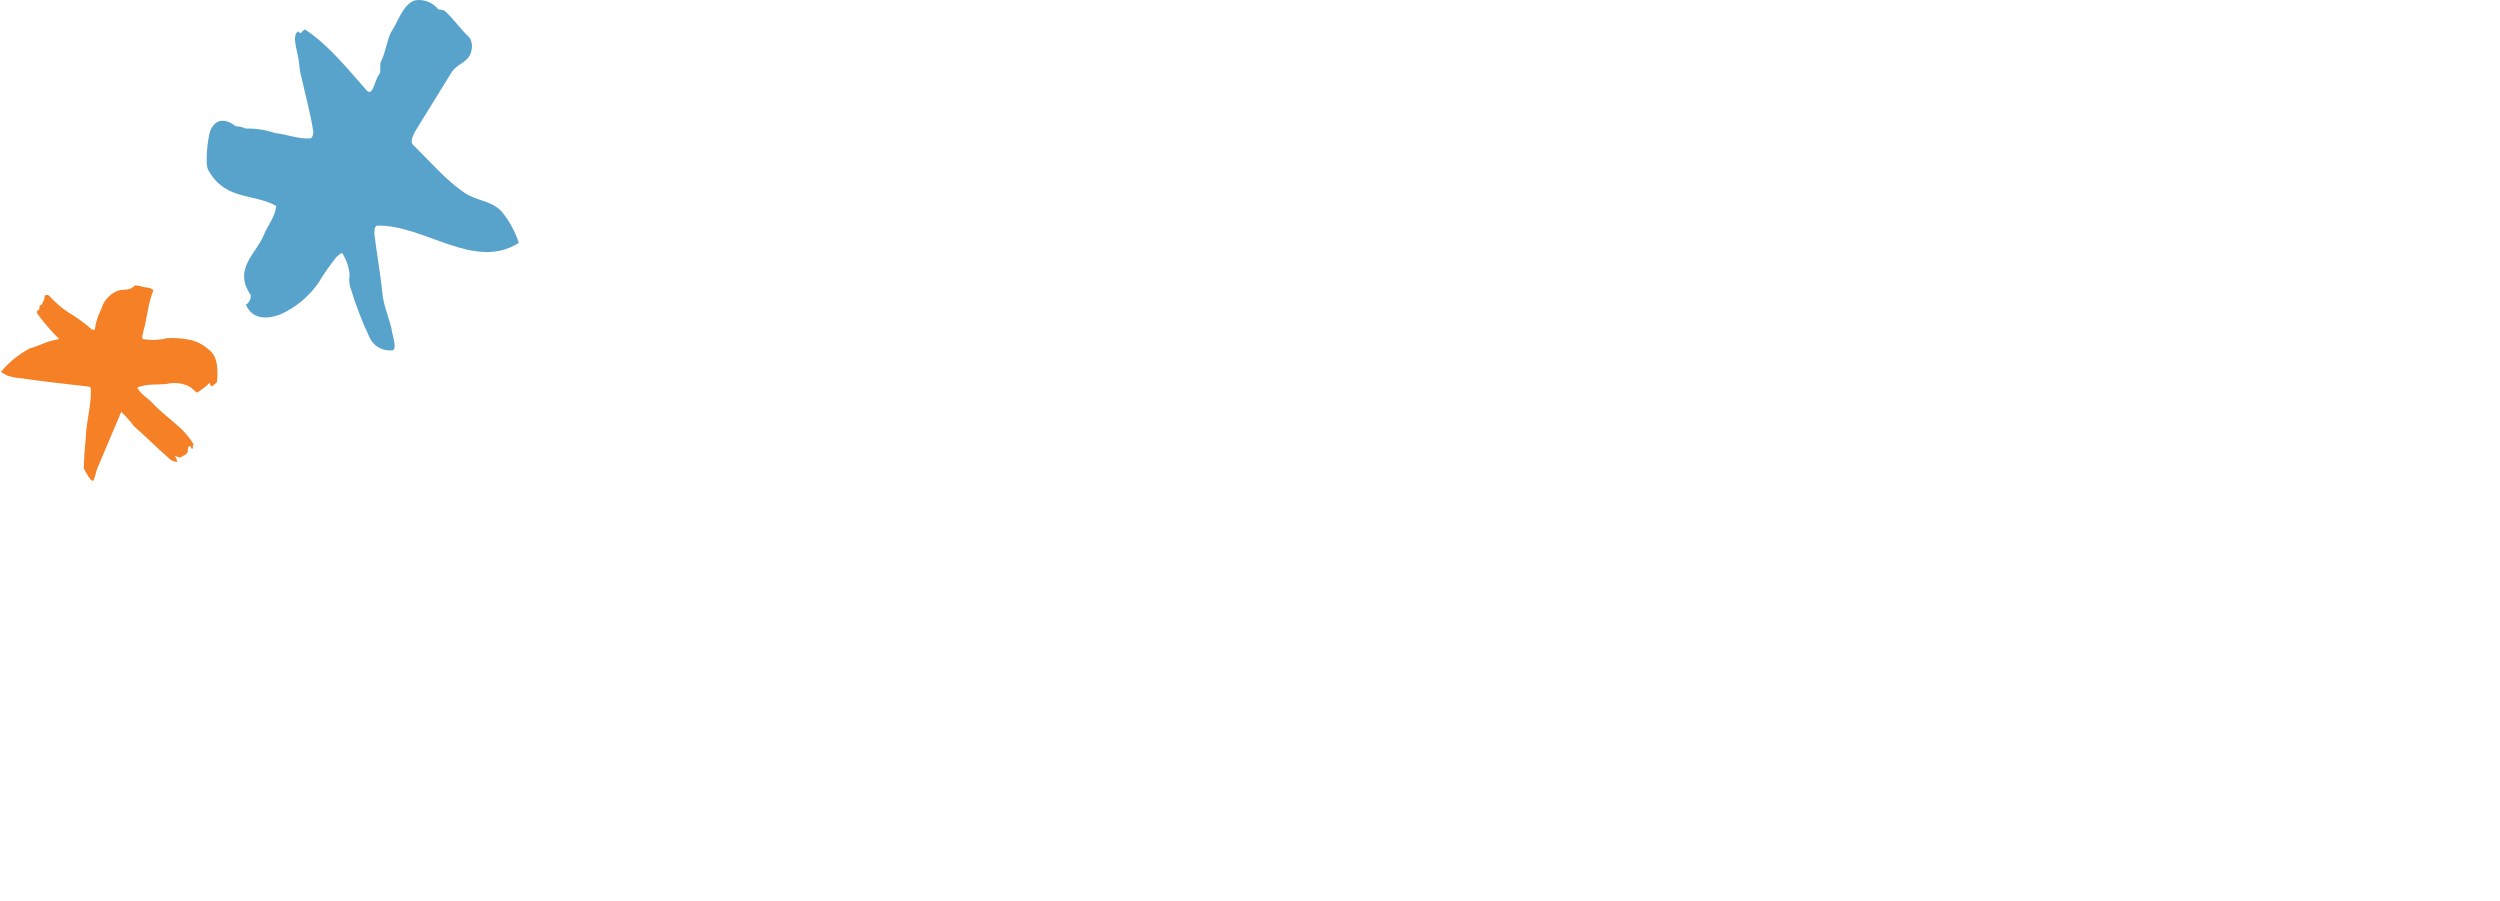 <?xml version="1.0" encoding="UTF-8"?><svg xmlns="http://www.w3.org/2000/svg" class="header" enable-background="new 0 0 1001 361" height="40px" preserveAspectRatio="xMidYMid meet" viewBox="0 0 1001 361" width="111px"><style>
    .t1{fill:#003e74;}
    .header .t1 {fill:#FFFFFF;}
</style><path d="M17.6 137.408C19.4 136.608 21.3 136.408 23.3 135.808C20.2 132.808 17.4 129.508 14.8 126.008C14.1 125.008 14.4 124.408 15.1 124.208C15.7 124.008 15.2 123.008 15.6 122.408C16.9 122.008 16.7 120.708 17.4 119.908C17.4 119.608 17.4 118.708 17.6 118.408C17.8 118.208 18.1 118.208 18.4 118.208C18.7 118.208 18.9 118.308 19.2 118.408C21.5 120.908 24 123.208 26.9 125.108C30.3 127.108 33.4 129.408 36.4 132.008C36.7 132.008 37.5 132.508 37.6 132.008C38 129.108 38.9 126.408 40.2 123.808C40.5 122.808 40.9 121.808 41.5 120.908C42.6 119.208 44.1 117.808 45.9 116.908C48.5 115.408 51.5 116.908 53.3 114.608C54 114.108 55.1 114.608 55.7 114.608C57.4 115.408 59.8 114.908 61.1 116.308C58.9 121.508 58.7 127.008 57.1 132.608C57 133.808 56.1 135.508 57 135.908C60.2 136.408 63.4 136.308 66.5 135.508C69.9 135.308 73.4 135.608 76.7 136.408C79.2 137.108 81.4 138.408 83.3 140.108C87.1 143.008 86.9 148.308 86.6 152.908C86.6 153.208 84.9 154.808 84.3 154.708C83.7 154.608 83.9 153.408 83.6 153.408C82.1 154.908 80.4 156.208 78.6 157.308C78.3 157.308 76.5 155.508 75.7 155.008C72.7 153.408 69.3 153.108 66.1 153.908C62.2 154.208 58.4 153.708 54.6 155.308C56 158.008 58.5 159.208 60.6 161.408C64 165.008 67.5 167.608 71.2 170.908C73.6 173.008 75.7 175.508 77.3 178.208C76.3 178.708 77.3 179.208 76.8 179.708C76.3 180.308 76.3 178.908 75.7 178.808C75.1 178.708 74.7 179.608 74.9 180.208C75.1 180.908 74.3 182.108 73.7 182.308C73.1 182.508 72 183.508 71.5 183.308C71 183.208 69.4 182.508 69.6 182.708C70.2 183.308 70.5 184.208 70.6 185.108C70 185.108 69.4 184.908 68.8 184.708C68.2 184.408 67.7 184.108 67.3 183.608C62.5 179.508 58.4 175.208 53.3 170.808C51.8 168.708 50 166.808 48.2 165.008C44.7 173.108 42.4 178.908 38.9 187.008C38.1 188.408 37.6 192.208 36.9 192.608C36.1 193.008 34.3 189.908 33.2 187.708C33.3 183.708 33.5 179.808 34 175.808V174.908C34.3 168.208 36.3 162.308 36 155.608C36 155.008 35.2 154.908 34.3 154.808C25.6 153.808 17.1 152.908 8.4 151.608C6.3 151.508 4.3 151.108 2.3 150.408C1.8 150.008 1.3 149.708 0.6 149.508C0.3 149.108 0.3 149.108 0 149.008C3.1 145.208 7 142.108 11.3 139.708C12.5 139.408 16 138.108 17.6 137.408Z" fill="#F58025"/><path class="t1" d="M98.6 184.308C98.1 184.108 98.4 183.608 98.4 183.308C98.9 182.308 100 182.508 100.7 182.508C103.1 181.808 105.6 182.508 107.9 181.808C108.4 181.608 108.8 180.808 109.1 180.808C110.9 180.108 112.7 179.508 114.5 179.008C115 178.808 116.1 178.008 115.7 177.308C113.5 175.408 111.7 173.008 110.5 170.308C109.8 168.808 108.6 167.608 108.6 166.208C108.6 164.808 110 164.808 111.2 165.208C116.1 168.308 120.3 172.408 123.6 177.108C124.3 178.108 125 175.908 125.3 175.208C126.7 171.208 128.4 167.208 130.2 163.308C130.7 162.108 131.6 160.608 132.8 160.408C134.4 159.708 135.9 158.808 137.2 157.708C138.4 157.208 139.3 157.708 140.5 157.008C141.2 156.808 142.1 158.008 143.1 157.508C144.5 156.508 145.7 157.308 147.1 157.508C147.5 157.708 147.8 158.108 148 158.508C148.2 158.908 148.2 159.408 148 159.908C146.9 163.508 145.5 166.908 143.8 170.308C142.1 173.008 140.9 175.408 138.9 178.008C138.9 178.308 138.6 178.808 139.1 179.008C140.3 179.308 141.7 179.008 142.6 179.508C146.1 180.208 149.7 180.708 153.3 181.008C155.2 181.508 155.2 184.208 156.8 185.608C157.7 186.308 156.1 187.008 155.1 187.308C152.5 188.008 150 187.008 147.4 187.808C142.9 188.808 138.7 187.808 134.5 189.508C135.9 190.908 137.4 192.208 138.5 193.608L142 198.708C143.1 200.508 143.8 202.508 144.3 204.508C144.6 205.608 144.7 206.808 144.5 208.008C144 207.808 144 206.808 143.6 206.508C143.1 206.208 142.7 207.508 142 207.308C141.7 207.208 141.5 207.008 141.3 206.808C141.1 206.608 140.9 206.308 140.8 206.108C139.9 205.108 139.2 203.908 138.7 202.708C136.8 199.308 134.1 196.408 130.8 194.308C128.3 200.508 125.4 206.508 121.9 212.208C121.6 212.708 120.9 212.708 120.2 212.708C120 212.508 119.5 213.208 119.3 213.408C119.1 212.908 118.6 212.708 118.4 212.408C117.2 211.408 115.5 210.408 115.1 209.008C114.4 207.708 114 206.308 113.9 204.908C113.9 204.708 113.4 204.208 113.4 203.908C113.9 202.908 113.9 201.708 114.3 201.008C115.1 200.308 115.8 199.408 116.2 198.308C117.4 195.408 119.5 193.208 120 190.108C114.4 189.108 108.5 189.608 103.2 187.408C101.9 186.908 100.7 186.408 99.5 185.708C99.1 185.308 99.3 184.508 98.6 184.308Z"/><path d="M105.3 94.208C107 90.008 109.8 87.208 110.3 82.508C101.1 77.408 89.9 80.408 83.1 68.208C81.5 65.708 83.1 53.308 84.1 51.908C86.2 47.408 90.2 47.508 94.1 50.608C95.4 50.608 96.8 50.908 98 51.508C102 51.408 106 52.008 109.8 53.308C115.1 53.908 119.5 55.908 124.3 55.408C124.6 55.008 124.9 54.508 125 54.008C125.1 53.508 125.2 53.008 125.1 52.508C124 45.208 122.2 39.008 120.5 31.408C120 29.508 119.6 27.608 119.5 25.608C119.2 21.408 116.3 14.608 118.9 12.708C119.3 12.408 119.8 13.508 120.1 13.308C120.5 13.008 121.4 11.608 122 11.908C131.1 17.908 138.6 27.208 146.6 36.308C149.2 38.808 149.7 31.808 151.7 29.608C152.3 28.508 151.7 26.008 152.2 24.808C154.1 21.208 154.6 16.408 156.2 13.108C159.2 8.608 160.9 2.108 165.6 0.208C167.4 -0.192 169.2 0.008 170.9 0.608C172.6 1.208 174.1 2.308 175.2 3.708C175.8 4.008 177.2 3.708 178.1 4.608C181.3 7.508 183.9 11.408 187.5 14.808C188.1 15.508 188.4 16.308 188.6 17.208C188.8 18.108 188.8 19.008 188.6 19.908C187.8 24.908 183.3 25.208 180.8 28.608L165.8 52.908C165.3 54.008 163.9 56.508 165 57.908C172 64.708 178.1 72.108 186 77.408C190.9 80.608 196.3 80.308 200.5 84.608C203.6 88.308 206 92.708 207.5 97.308C189.8 108.708 169.7 90.008 150.8 90.408C149.4 90.708 149.8 92.608 149.6 93.508C150.6 101.708 152 109.508 152.8 117.108C153.2 122.708 156 128.108 156.8 133.408C157.2 135.408 159 140.708 156.3 140.408C154.5 140.508 152.6 140.008 151.1 139.108C149.5 138.108 148.3 136.708 147.6 135.008C144.7 128.808 142.2 122.308 140.2 115.808C139.5 114.008 139.4 112.108 139.7 110.208C139.5 107.208 138.5 104.308 137 101.808C136.5 100.708 135.3 102.408 134.5 102.908C131.8 106.308 129.3 109.808 127.1 113.508C123.3 118.908 118 123.308 111.9 126.008C107.6 127.608 101 128.708 98.1 122.008C99.5 121.708 100.7 118.608 99.8 117.808C93.1 107.608 102.4 101.508 105.3 94.208Z" fill="#57A3CC"/><path class="t1" d="M300.8 208.108H284.4V121.608H300.8V136.108C307.1 126.508 314.6 120.308 328.9 120.308H330V134.208H328.9C322.4 134.208 316.1 136.708 311.5 141.108C305.2 146.908 301.4 154.808 300.8 163.308V208.108V208.108Z"/><path class="t1" d="M365.5 209.708C346.1 209.708 337.2 197.108 337.2 185.408C337.2 166.908 353 157.008 393.4 150.108V146.508C393.4 137.008 387.6 132.008 376.2 132.008C361 132.008 355.8 141.508 354.5 144.508L354.1 145.508L339.3 139.308L339.9 138.208C346.4 127.008 360.5 119.808 376 119.808C392.8 119.808 409.7 128.008 409.7 146.208V188.908C409.5 194.908 410.2 200.908 411.7 206.808L412 208.208H395.1L393.9 197.808C386.4 205.308 376.2 209.608 365.5 209.708ZM393.4 162.708C366.6 167.308 353.6 174.808 353.6 185.608C353.6 192.608 360.8 197.508 367.2 197.508C375.2 197.508 386.2 191.908 393.4 184.208V162.708Z"/><path class="t1" d="M466.3 208.108H446.4L418.4 121.508H435.1L457 189.308L478.9 121.508H493.6L466.3 208.108Z"/><path class="t1" d="M611.1 208.108H594.6V92.908L611.1 85.908V208.108Z"/><path class="t1" d="M665 209.708C641.4 209.708 625.7 191.708 625.7 164.808C625.7 137.908 641.5 119.908 665 119.908C688.6 119.908 704.3 138.008 704.3 164.708C704.4 191.408 688.6 209.708 665 209.708ZM665 132.208C650.6 132.208 642 144.408 642 164.808C642 185.208 650.7 197.508 665 197.508C679.2 197.508 687.9 185.308 687.9 164.808C688 144.408 679.4 132.208 665 132.208Z"/><path class="t1" d="M753 209.708C729.5 209.708 713.7 191.708 713.7 164.808C713.7 137.908 729.5 119.908 753 119.908C769.8 119.908 781.6 127.808 788.3 143.508L788.8 144.608L773.3 149.108L773 148.108C770.6 140.808 765.1 132.108 753.1 132.108C738.6 132.108 730.1 144.008 730.1 164.708C730.1 185.408 738.5 197.408 753.1 197.408C764.4 197.408 770.1 193.808 776.6 182.408L777 181.608L791 186.608L790.3 187.808C780.3 203.608 769.9 209.708 753 209.708Z"/><path class="t1" d="M819.4 208.108H803V121.608H819.4V208.108Z"/><path class="t1" d="M250.1 209.708C237.8 209.708 229.7 207.208 228.2 194.808V133.808H215.2V121.608H228.3V97.908L244.7 90.908V121.508H265.5L262.2 133.708H244.8V192.708C244.8 195.008 245.9 197.408 253.8 197.408C257.9 197.408 262 197.108 266.1 196.408L267.8 196.208L264.5 208.308H263.8C259.2 209.308 254.7 209.708 250.1 209.708Z"/><path class="t1" d="M908 239.708C904.1 239.608 900.1 239.308 896.2 238.708H894.9L898.5 226.408H899.4H900.7C902.4 226.608 904.2 226.708 906 226.708C914.2 226.708 924.1 224.508 928.1 207.808L896.8 121.508H912.1L912.4 122.208L935.4 184.108L955.8 121.508H973L941.2 214.808C933.1 236.508 916.9 239.708 908 239.708Z"/><path class="t1" d="M871.7 209.708C859.4 209.708 851.3 207.208 849.7 194.808V133.808H836.6V121.608H849.7V97.908L866.1 90.908V121.508H886.9L883.6 133.708H866.2V192.708C866.2 195.008 867.2 197.408 875.2 197.408C879.3 197.408 883.5 197.008 887.6 196.408L889.3 196.208L886 208.408H885.3C880.8 209.308 876.2 209.708 871.7 209.708Z"/><path class="t1" d="M542.5 209.708C532 209.908 521.9 206.108 514.1 199.108C505.4 191.108 500.9 179.308 500.9 164.808C500.9 138.008 516.7 119.908 540.1 119.908C549.5 119.708 558.6 123.008 565.6 129.208C573 136.108 576.9 146.608 576.9 159.208V168.108H517.3C517.8 184.908 528.4 197.408 542.5 197.408C547.2 197.508 551.9 196.208 556 193.908C560.1 191.608 563.5 188.208 565.8 184.108L566.5 182.908L577.1 193.008L576.5 193.808C565.7 208.508 559.4 209.708 542.5 209.708ZM517.8 156.008H560.6C560.2 141.308 552.6 132.208 540.5 132.208C527.4 132.208 519.2 140.808 517.8 156.008Z"/><path class="t1" d="M819.4 109.208H803V93.008H819.4V109.208Z"/><path class="t1" d="M979.6 127.908C980.1 126.708 980.9 125.508 981.9 124.608C982.9 123.708 984 122.908 985.3 122.408C987.9 121.408 990.9 121.408 993.5 122.408C994.7 122.908 995.9 123.708 996.9 124.608C997.9 125.608 998.6 126.708 999.2 127.908C999.8 129.208 1000.1 130.608 1000.1 132.008C1000.1 133.408 999.8 134.908 999.2 136.208C998.7 137.408 997.9 138.608 996.9 139.508C995.9 140.408 994.8 141.208 993.5 141.708C990.9 142.708 987.9 142.708 985.3 141.708C984 141.208 982.8 140.508 981.8 139.508C980.8 138.608 980 137.408 979.5 136.208C978.9 134.908 978.6 133.508 978.6 132.008C978.6 130.508 979 129.108 979.6 127.908ZM981.3 135.608C981.7 136.708 982.3 137.708 983.1 138.508C983.9 139.308 984.9 140.008 986 140.408C987.1 140.808 988.3 141.108 989.5 141.108C990.7 141.108 991.8 140.908 992.9 140.408C994 140.008 995 139.308 995.8 138.508C996.6 137.708 997.2 136.708 997.6 135.608C998 134.508 998.3 133.308 998.3 132.008C998.3 130.808 998.1 129.608 997.6 128.508C997.2 127.408 996.6 126.408 995.8 125.608C995 124.808 994 124.108 992.9 123.708C991.8 123.208 990.7 123.008 989.5 123.008C988.3 123.008 987.1 123.208 986 123.708C984.9 124.108 983.9 124.808 983.1 125.608C982.3 126.408 981.7 127.408 981.3 128.508C980.9 129.608 980.6 130.808 980.6 132.008C980.7 133.208 980.9 134.408 981.3 135.608ZM990.1 125.908C991.3 125.808 992.4 126.108 993.4 126.808C993.8 127.108 994.1 127.508 994.2 128.008C994.4 128.508 994.5 128.908 994.4 129.408C994.4 129.808 994.4 130.308 994.2 130.708C994 131.108 993.8 131.508 993.4 131.808C992.7 132.308 991.9 132.708 991.1 132.708L994.5 138.108H992.4L989.2 132.808H987.2V138.108H985.3V125.808H990.1V125.908ZM989.2 131.308H990.5C990.8 131.308 991.2 131.208 991.5 131.108C991.8 131.008 992 130.708 992.2 130.508C992.4 130.208 992.5 129.808 992.5 129.408C992.5 129.108 992.4 128.708 992.3 128.408C992.1 128.208 991.9 128.008 991.7 127.808C991.4 127.708 991.1 127.608 990.8 127.508H989.8H987.3V131.308H989.2Z"/><path class="t1" d="M979.6 127.908C980.1 126.708 980.9 125.508 981.9 124.608C982.9 123.708 984 122.908 985.3 122.408C987.9 121.408 990.9 121.408 993.5 122.408C994.7 122.908 995.9 123.708 996.9 124.608C997.9 125.608 998.6 126.708 999.2 127.908C999.8 129.208 1000.1 130.608 1000.1 132.008C1000.1 133.408 999.8 134.908 999.2 136.208C998.7 137.408 997.9 138.608 996.9 139.508C995.9 140.408 994.8 141.208 993.5 141.708C990.9 142.708 987.9 142.708 985.3 141.708C984 141.208 982.8 140.508 981.8 139.508C980.8 138.608 980 137.408 979.5 136.208C978.9 134.908 978.6 133.508 978.6 132.008C978.6 130.508 979 129.108 979.6 127.908ZM981.3 135.608C981.7 136.708 982.3 137.708 983.1 138.508C983.9 139.308 984.9 140.008 986 140.408C987.1 140.808 988.3 141.108 989.5 141.108C990.7 141.108 991.8 140.908 992.9 140.408C994 140.008 995 139.308 995.8 138.508C996.6 137.708 997.2 136.708 997.6 135.608C998 134.508 998.3 133.308 998.3 132.008C998.3 130.808 998.1 129.608 997.6 128.508C997.2 127.408 996.6 126.408 995.8 125.608C995 124.808 994 124.108 992.9 123.708C991.8 123.208 990.7 123.008 989.5 123.008C988.3 123.008 987.1 123.208 986 123.708C984.9 124.108 983.9 124.808 983.1 125.608C982.3 126.408 981.7 127.408 981.3 128.508C980.9 129.608 980.6 130.808 980.6 132.008C980.7 133.208 980.9 134.408 981.3 135.608ZM990.1 125.908C991.3 125.808 992.4 126.108 993.4 126.808C993.8 127.108 994.1 127.508 994.2 128.008C994.4 128.508 994.5 128.908 994.4 129.408C994.4 129.808 994.4 130.308 994.2 130.708C994 131.108 993.8 131.508 993.4 131.808C992.7 132.308 991.9 132.708 991.1 132.708L994.5 138.108H992.4L989.2 132.808H987.2V138.108H985.3V125.808H990.1V125.908ZM989.2 131.308H990.5C990.8 131.308 991.2 131.208 991.5 131.108C991.8 131.008 992 130.708 992.2 130.508C992.4 130.208 992.5 129.808 992.5 129.408C992.5 129.108 992.4 128.708 992.3 128.408C992.1 128.208 991.9 128.008 991.7 127.808C991.4 127.708 991.1 127.608 990.8 127.508H989.8H987.3V131.308H989.2Z"/><path class="t1" clip-rule="evenodd" d="M444.4 288.308C450.1 299.308 451.4 312.508 447.1 325.108C438.7 349.708 412 362.808 387.4 354.408C362.8 346.008 349.7 319.308 358.1 294.708C366.5 270.108 393.2 257.008 417.8 265.408C428.3 269.008 436.7 275.908 442.2 284.508C439.9 285.608 437.6 286.708 435.4 287.808C429.3 290.708 423.5 293.408 417.3 296.808L385.4 280.608L382.4 282.308L402.6 298.508L405.8 303.308C405.8 303.308 399.8 306.808 395.7 309.108C390.8 311.908 367.7 327.408 361 332.008C361.5 333.008 362.1 334.008 362.8 335.008C370.1 331.508 395 319.308 400 316.408C404 314.008 410 310.608 410 310.608L412.5 315.808L416.4 341.408L419.4 339.708L421.4 304.008C427.4 300.208 432.7 296.608 438.2 292.808C440.2 291.208 442.2 289.808 444.4 288.308Z" fill-rule="evenodd"/><path class="t1" clip-rule="evenodd" d="M777.7 299.408V294.208H786.8V341.208H777.4V335.908C774.1 339.808 769.4 342.408 762.6 342.408C749.2 342.408 740.6 331.708 740.6 317.808C740.6 303.908 749.2 293.208 762.6 293.208C768.5 293.208 774 295.408 777.7 299.408ZM777 308.608C774.2 304.508 769.5 302.008 764 302.008C755.7 302.008 750 309.008 750 317.808C750 326.608 755.5 333.808 764 333.808C769.7 333.808 774.3 330.608 777 326.408V308.608Z" fill-rule="evenodd"/><path class="t1" d="M721.7 282.108C721.7 278.508 724.7 275.608 728.3 275.608C731.8 275.608 734.8 278.608 734.8 282.108C734.8 285.808 731.9 288.708 728.3 288.708C724.7 288.708 721.7 285.808 721.7 282.108Z"/><path class="t1" d="M723.5 294.208H733.2V341.208H723.5V294.208Z"/><path class="t1" clip-rule="evenodd" d="M704.4 276.808H713.9V341.308H704.6V336.008C701.3 339.908 696.6 342.508 689.8 342.508C676.4 342.508 667.8 331.808 667.8 317.908C667.8 304.008 676.4 293.308 689.8 293.308C695.5 293.308 700.8 295.408 704.5 299.108V276.808H704.4ZM704.2 308.608C701.4 304.508 696.7 302.008 691.2 302.008C682.9 302.008 677.2 309.008 677.2 317.808C677.2 326.608 682.7 333.808 691.2 333.808C696.9 333.808 701.5 330.608 704.2 326.408V308.608Z" fill-rule="evenodd"/><path class="t1" clip-rule="evenodd" d="M640.4 342.508C644.6 342.508 648.5 341.708 652 340.108C655.5 338.508 658.5 336.208 661.2 333.208L655.4 327.008C653.5 329.008 651.3 330.608 648.9 331.908C646.5 333.108 643.8 333.708 640.7 333.708C633.4 333.708 627.1 328.208 626.2 321.008H662.6C662.6 320.908 662.6 320.808 662.6 320.708C662.7 319.608 662.7 318.508 662.7 317.308C662.7 303.908 653.1 293.008 639.7 293.008C626.3 293.008 616.1 303.608 616.1 317.708C616.3 332.108 626.4 342.508 640.4 342.508ZM626.3 313.008H652.9C652 306.508 646.6 301.608 639.7 301.608C636.2 301.608 633.1 303.108 630.7 305.308C628.3 307.508 626.7 310.308 626.3 313.008Z" fill-rule="evenodd"/><path class="t1" clip-rule="evenodd" d="M575 336.608V358.808H565.5V294.308H574.9V299.608C578.2 295.708 582.9 293.108 589.7 293.108C603.1 293.108 611.7 303.808 611.7 317.708C611.7 331.608 603.1 342.308 589.7 342.308C583.9 342.408 578.6 340.308 575 336.608ZM575.2 326.908C578 331.008 582.7 333.508 588.2 333.508C596.5 333.508 602.2 326.508 602.2 317.708C602.2 308.908 596.7 301.708 588.2 301.708C582.5 301.708 577.9 304.908 575.2 309.108V326.908Z" fill-rule="evenodd"/><path class="t1" d="M531.7 317.108L515.1 294.208H526.8L537.9 309.808L549 294.208H560.6L543.9 317.208L561.3 341.308H549.6L537.8 324.608L526 341.308H514.2L531.7 317.108Z"/><path class="t1" d="M483.7 313.708H508.1V304.508H483.7V287.708H510.3V278.508H473.1V341.308H510.5V332.108H483.8V313.708H483.7Z"/><path class="t1" d="M238.4 341.308V335.408C241.6 339.808 247.1 342.408 253.1 342.408C265 342.408 274.3 332.408 274.3 319.708C274.3 306.808 265.1 297.008 253.1 297.008C247.1 297.008 241.6 299.808 238.4 304.308V279.508H228.2V341.508H238.4V341.308ZM263.9 319.608C263.9 327.108 258.2 333.108 250.9 333.108C243.6 333.108 237.9 327.208 237.9 319.608C237.9 312.108 243.6 306.108 250.9 306.108C258.3 306.108 263.9 312.108 263.9 319.608ZM283.9 360.908C291.2 360.908 296 356.708 300.3 346.508L320.4 297.908H309.9L297.6 329.208L285.7 298.008H274.8L292.1 340.708L290.2 345.208C288.2 350.108 285.9 351.808 282.2 351.808C280.5 351.808 278.9 351.408 277.7 350.908V359.708C279.3 360.308 281.2 360.908 283.9 360.908Z"/></svg>